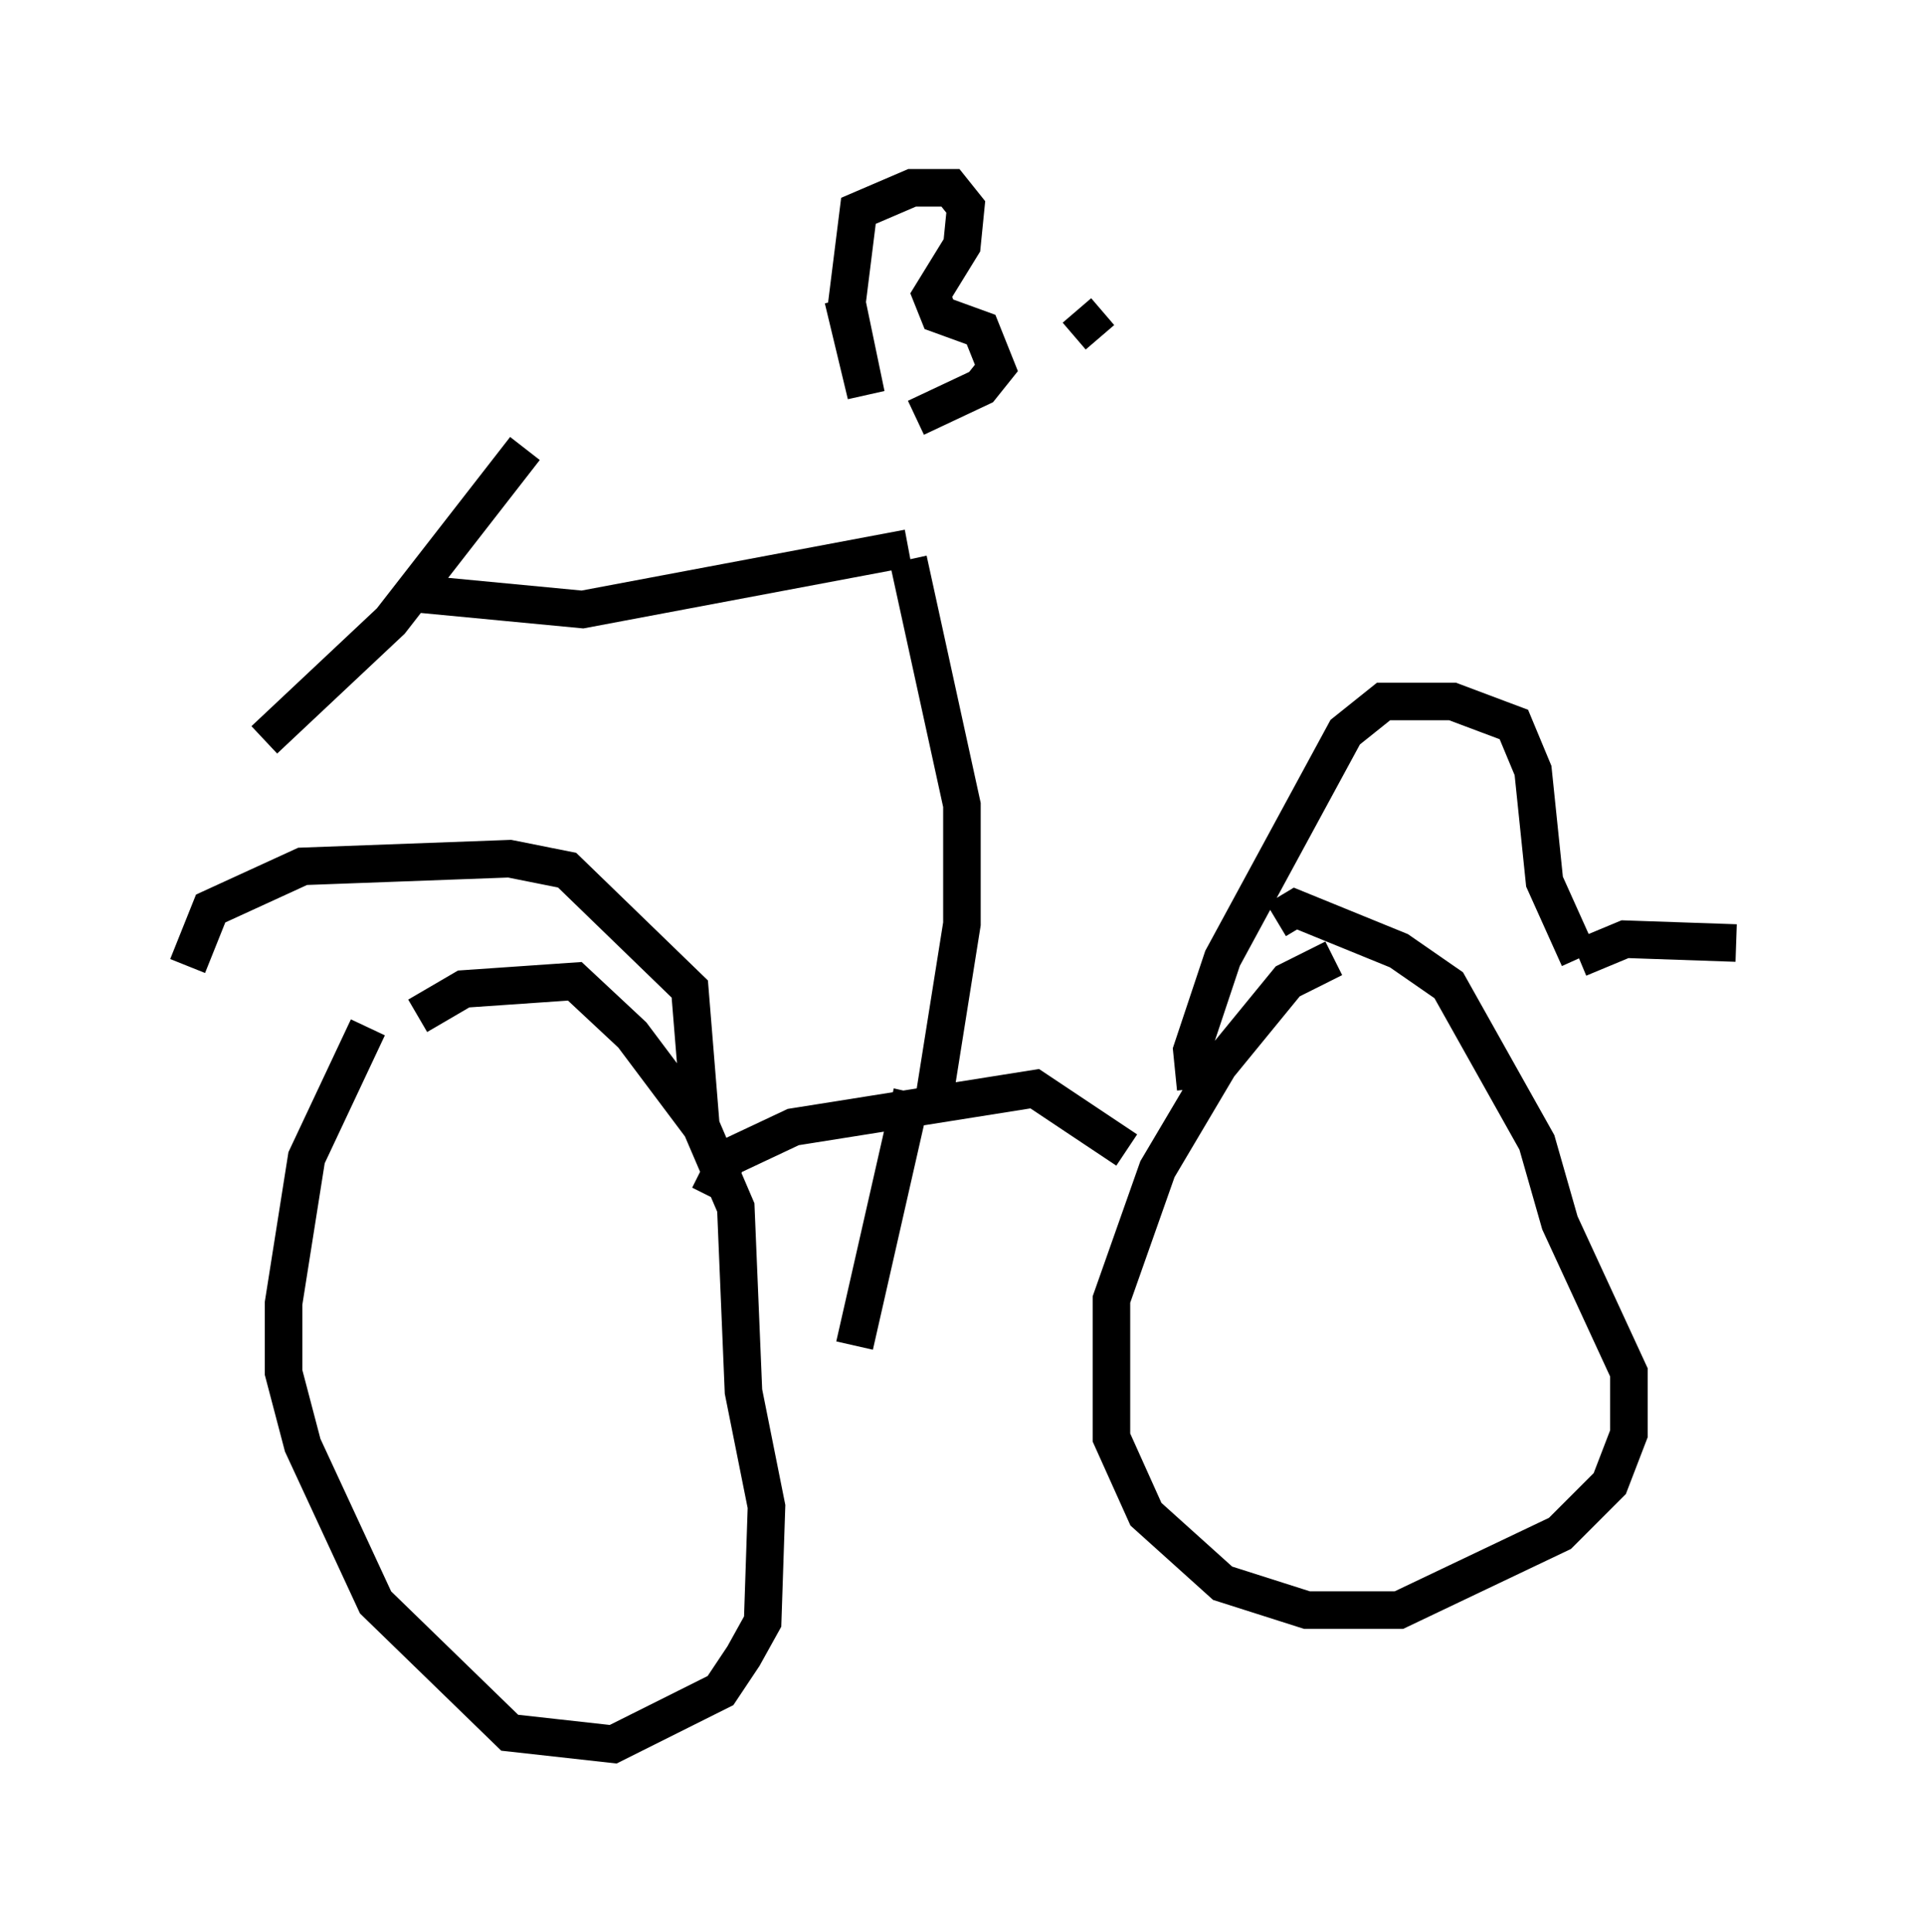 <?xml version="1.0" encoding="utf-8" ?>
<svg baseProfile="full" height="51.446" version="1.1" width="51.242" xmlns="http://www.w3.org/2000/svg" xmlns:ev="http://www.w3.org/2001/xml-events" xmlns:xlink="http://www.w3.org/1999/xlink"><defs /><rect fill="white" height="51.446" width="51.242" x="0" y="0" /><path d="M12.248, 25.111 m-2.45, 2.246 l-1.633, 3.471 -0.613, 3.879 l0.0, 1.838 0.51, 1.94 l1.94, 4.185 3.573, 3.471 l2.756, 0.306 2.858, -1.429 l0.613, -0.919 0.51, -0.919 l0.102, -3.063 -0.613, -3.063 l-0.204, -4.9 -0.919, -2.144 l-1.838, -2.45 -1.531, -1.429 l-2.96, 0.204 -1.225, 0.715 m24.398, -1.531 l-1.225, 0.613 -1.838, 2.246 l-1.633, 2.756 -1.225, 3.471 l0.0, 3.675 0.919, 2.042 l2.042, 1.838 2.246, 0.715 l2.45, 0.0 4.288, -2.042 l1.327, -1.327 0.51, -1.327 l0.0, -1.633 -1.838, -3.981 l-0.613, -2.144 -2.348, -4.185 l-1.327, -0.919 -2.756, -1.123 l-0.51, 0.306 m-15.109, 7.35 l0.51, -1.021 1.735, -0.817 l6.431, -1.021 2.45, 1.633 m-11.331, -0.51 l-0.306, -3.777 -3.267, -3.165 l-1.531, -0.306 -5.513, 0.204 l-2.45, 1.123 -0.613, 1.531 m26.848, 3.267 l-0.102, -1.021 0.817, -2.45 l3.267, -6.023 1.021, -0.817 l1.838, 0.0 1.633, 0.613 l0.51, 1.225 0.306, 2.96 l0.919, 2.042 m0.0, 0.0 l1.225, -0.51 2.96, 0.102 m-21.948, 3.981 l-1.531, 6.738 m2.144, -6.738 l0.715, -4.492 0.0, -3.165 l-1.429, -6.533 m0.0, -0.306 l-8.677, 1.633 -4.288, -0.408 m2.756, -3.879 l-3.573, 4.594 -3.369, 3.165 m15.415, -11.74 l0.613, 2.552 -0.51, -2.45 l0.306, -2.45 1.429, -0.613 l1.021, 0.0 0.408, 0.51 l-0.102, 1.021 -0.817, 1.327 l0.204, 0.51 1.123, 0.408 l0.408, 1.021 -0.408, 0.51 l-1.735, 0.817 m4.288, -2.858 l0.613, 0.715 " fill="none" stroke="black" stroke-width="1" /></svg>
